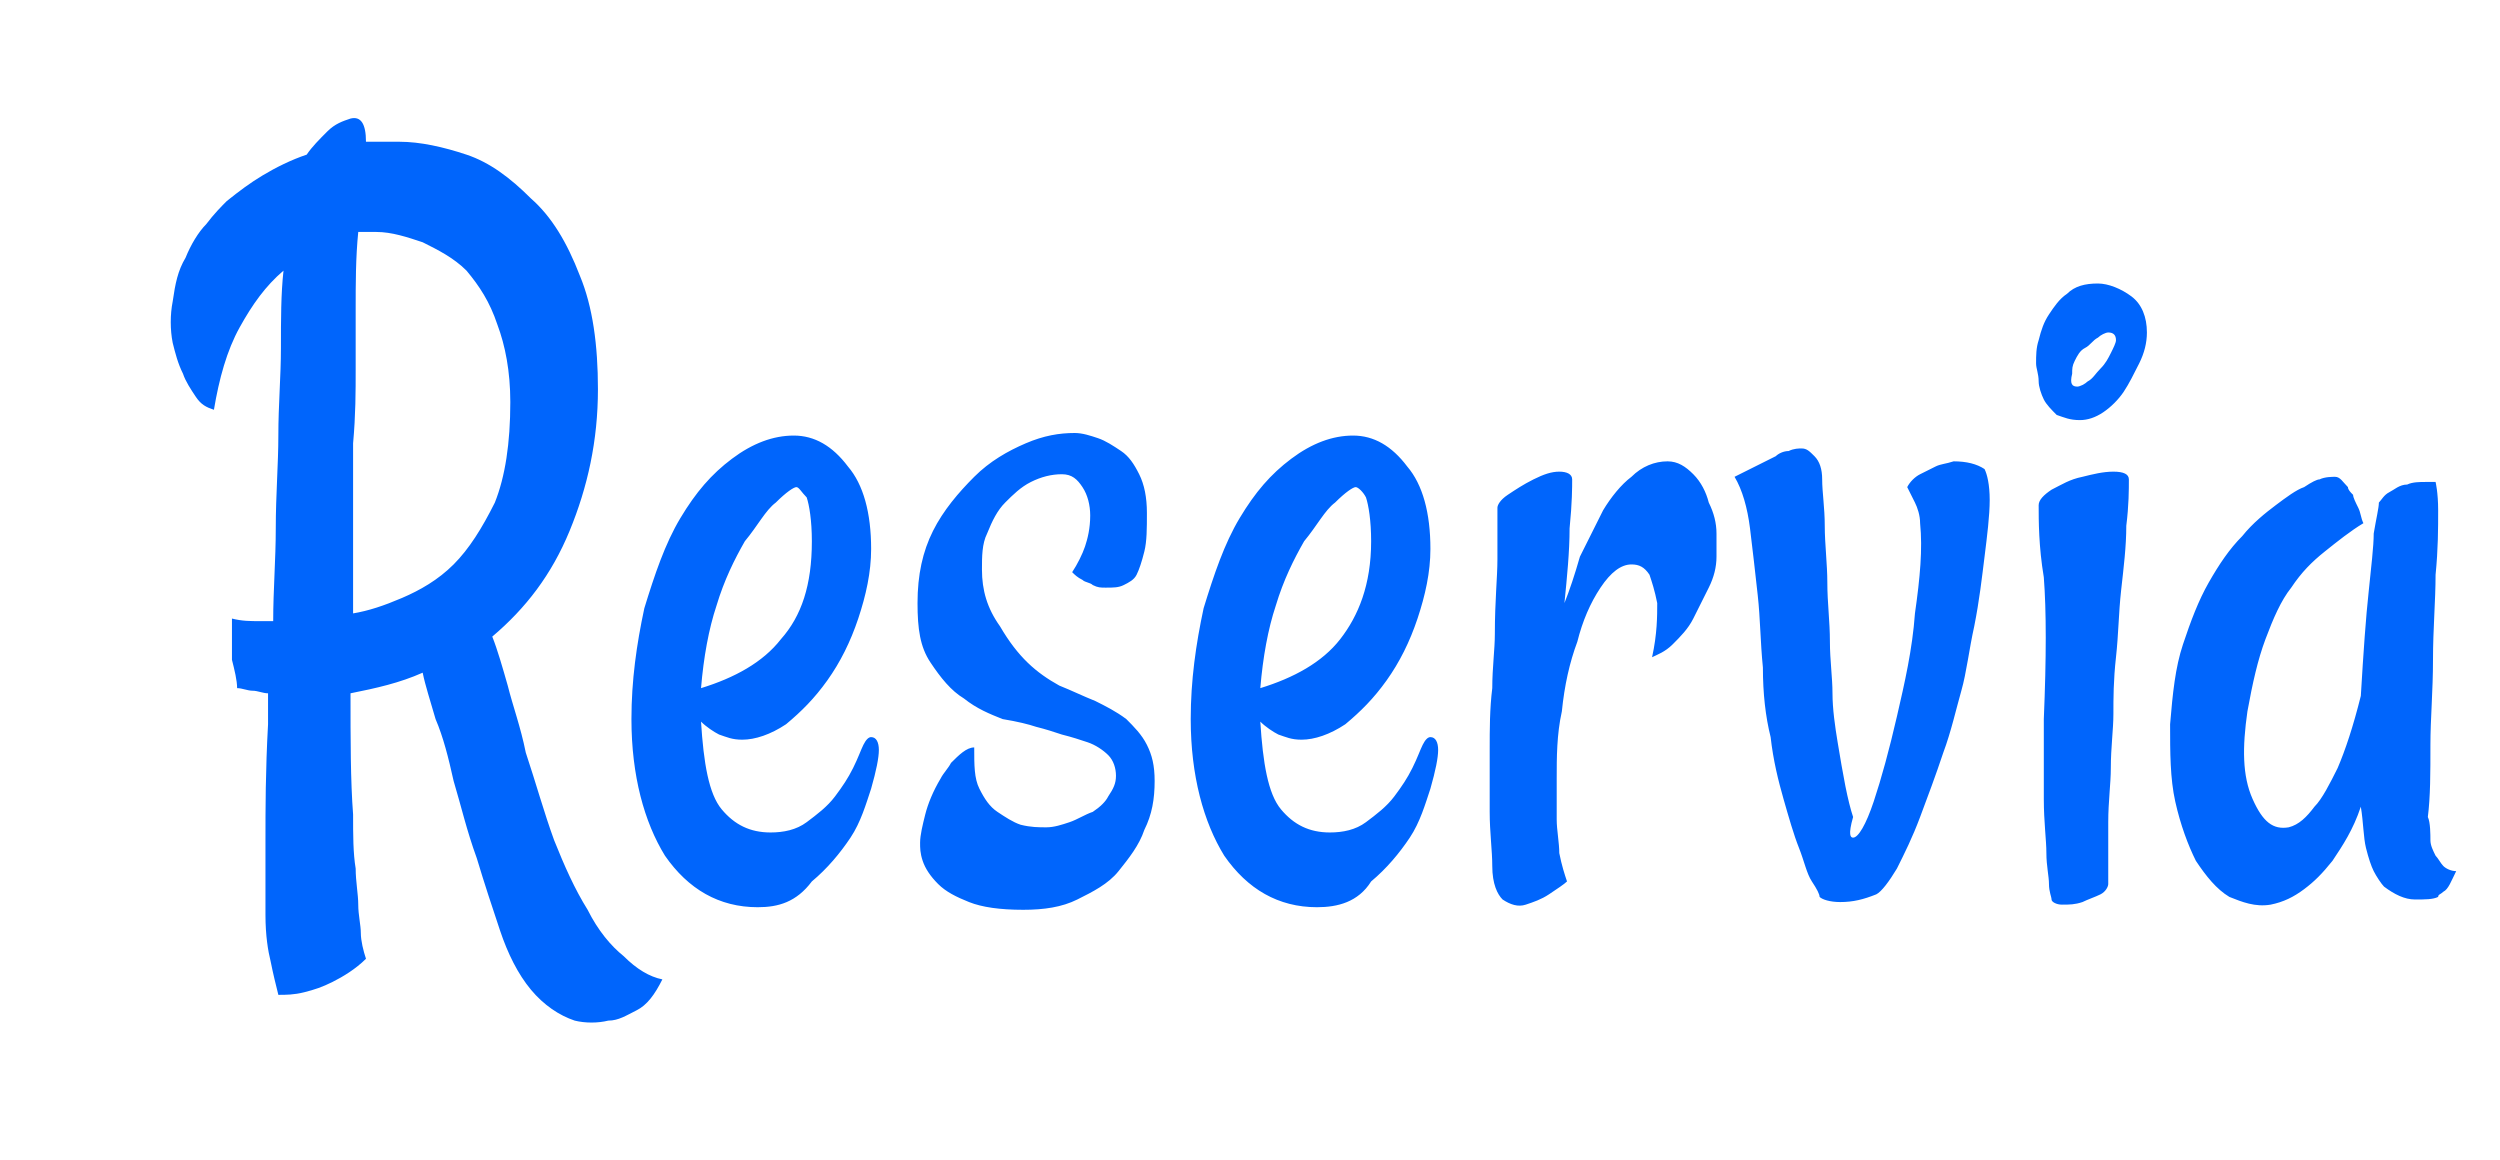 <?xml version="1.0" encoding="utf-8"?>
<!-- Generator: Adobe Illustrator 25.4.1, SVG Export Plug-In . SVG Version: 6.00 Build 0)  -->
<svg version="1.1" id="Calque_1" xmlns="http://www.w3.org/2000/svg" xmlns:xlink="http://www.w3.org/1999/xlink" x="0px" y="0px"
	 viewBox="0 0 97 45" style="enable-background:new 0 0 97 45;" xml:space="preserve">
<style type="text/css">
	.st0{fill:#0065FC;}
</style>
<path class="st0" d="M17.6,30.3c-0.2-0.9-0.4-1.7-0.7-2.4c-0.2-0.7-0.4-1.3-0.5-1.8c-0.9,0.4-1.8,0.6-2.8,0.8c0,1.8,0,3.4,0.1,4.7
	c0,0.8,0,1.5,0.1,2.1c0,0.5,0.1,1,0.1,1.4c0,0.4,0.1,0.8,0.1,1.1c0,0.3,0.1,0.7,0.2,1c-0.4,0.4-0.9,0.7-1.3,0.9
	c-0.4,0.2-0.7,0.3-1.1,0.4c-0.4,0.1-0.7,0.1-1,0.1c-0.1-0.4-0.2-0.8-0.3-1.3c-0.1-0.4-0.2-1-0.2-1.8c0-0.7,0-1.7,0-2.9
	s0-2.7,0.1-4.5c0-0.2,0-0.4,0-0.6c0-0.2,0-0.4,0-0.6c-0.2,0-0.4-0.1-0.6-0.1c-0.2,0-0.4-0.1-0.6-0.1C9.2,26.4,9.1,26,9,25.6
	C9,25.2,9,24.9,9,24.7C9,24.4,9,24.2,9,24c0.4,0.1,0.7,0.1,1.1,0.1h0.5c0-1.2,0.1-2.4,0.1-3.6c0-1.3,0.1-2.5,0.1-3.6
	c0-1.2,0.1-2.3,0.1-3.4c0-1.1,0-2.1,0.1-3c-0.7,0.6-1.2,1.3-1.7,2.2c-0.5,0.9-0.8,2-1,3.2c-0.3-0.1-0.5-0.2-0.7-0.5
	c-0.2-0.3-0.4-0.6-0.5-0.9c-0.2-0.4-0.3-0.8-0.4-1.2c-0.1-0.5-0.1-1.1,0-1.6C6.8,11,6.9,10.5,7.2,10c0.2-0.5,0.5-1,0.8-1.3
	c0.3-0.4,0.6-0.7,0.8-0.9c0.5-0.4,0.9-0.7,1.4-1c0.5-0.3,1.1-0.6,1.7-0.8c0.2-0.3,0.5-0.6,0.8-0.9c0.3-0.3,0.6-0.4,0.9-0.5
	c0.4-0.1,0.6,0.2,0.6,0.9c0.2,0,0.4,0,0.6,0c0.2,0,0.5,0,0.7,0c0.8,0,1.7,0.2,2.6,0.5c0.9,0.3,1.7,0.9,2.5,1.7
	c0.8,0.7,1.4,1.7,1.9,3c0.5,1.2,0.7,2.7,0.7,4.4c0,2-0.4,3.8-1.1,5.5c-0.7,1.7-1.7,3-3,4.1c0.2,0.5,0.4,1.2,0.6,1.9
	c0.2,0.8,0.5,1.6,0.7,2.6c0.4,1.2,0.7,2.3,1.1,3.4c0.4,1,0.8,1.9,1.3,2.7c0.4,0.8,0.9,1.4,1.4,1.8c0.5,0.5,1,0.8,1.5,0.9
	c-0.3,0.6-0.6,1-1,1.2c-0.4,0.2-0.7,0.4-1.1,0.4c-0.4,0.1-0.9,0.1-1.3,0c-0.6-0.2-1.2-0.6-1.7-1.2c-0.5-0.6-0.9-1.4-1.2-2.3
	c-0.3-0.9-0.6-1.8-0.9-2.8C18.1,32.2,17.9,31.3,17.6,30.3z M13.8,12c0,0.6,0,1.4,0,2.3c0,0.9,0,1.8-0.1,2.9c0,1,0,2.1,0,3.3
	c0,1.1,0,2.2,0,3.3c0.6-0.1,1.2-0.3,1.9-0.6c0.7-0.3,1.4-0.7,2-1.3c0.6-0.6,1.1-1.4,1.6-2.4c0.4-1,0.6-2.3,0.6-3.9
	c0-1.2-0.2-2.2-0.5-3c-0.3-0.9-0.7-1.5-1.2-2.1C17.6,10,17,9.7,16.4,9.4C15.8,9.2,15.2,9,14.6,9c-0.1,0-0.2,0-0.3,0
	c-0.1,0-0.2,0-0.4,0C13.8,10,13.8,11,13.8,12z M29.4,35.2c-1.5,0-2.7-0.7-3.6-2c-0.8-1.3-1.3-3.1-1.3-5.3c0-1.5,0.2-2.9,0.5-4.3
	c0.4-1.3,0.8-2.5,1.4-3.5c0.6-1,1.2-1.7,2-2.3c0.8-0.6,1.6-0.9,2.4-0.9c0.8,0,1.5,0.4,2.1,1.2c0.6,0.7,0.9,1.8,0.9,3.2
	c0,0.9-0.2,1.8-0.5,2.7c-0.3,0.9-0.7,1.7-1.2,2.4c-0.5,0.7-1,1.2-1.6,1.7c-0.6,0.4-1.2,0.6-1.7,0.6c-0.4,0-0.6-0.1-0.9-0.2
	c-0.2-0.1-0.5-0.3-0.7-0.5c0.1,1.6,0.3,2.8,0.8,3.4c0.5,0.6,1.1,0.9,1.9,0.9c0.5,0,1-0.1,1.4-0.4c0.4-0.3,0.8-0.6,1.1-1
	c0.3-0.4,0.5-0.7,0.7-1.1c0.2-0.4,0.3-0.7,0.4-0.9c0.1-0.2,0.2-0.3,0.3-0.3c0.2,0,0.3,0.2,0.3,0.5c0,0.3-0.1,0.8-0.3,1.5
	c-0.2,0.6-0.4,1.3-0.8,1.9c-0.4,0.6-0.9,1.2-1.5,1.7C30.9,35,30.2,35.2,29.4,35.2z M30.9,18.9c-0.1,0-0.4,0.2-0.8,0.6
	c-0.4,0.3-0.7,0.9-1.2,1.5c-0.4,0.7-0.8,1.5-1.1,2.5c-0.3,0.9-0.5,2-0.6,3.2c1.3-0.4,2.4-1,3.1-1.9c0.8-0.9,1.2-2.1,1.2-3.8
	c0-0.8-0.1-1.4-0.2-1.7C31.1,19.1,31,18.9,30.9,18.9z M41.1,26.6c0.5,0.2,0.9,0.4,1.4,0.6c0.4,0.2,0.8,0.4,1.2,0.7
	c0.3,0.3,0.6,0.6,0.8,1c0.2,0.4,0.3,0.8,0.3,1.4c0,0.7-0.1,1.3-0.4,1.9c-0.2,0.6-0.6,1.1-1,1.6c-0.4,0.5-1,0.8-1.6,1.1
	c-0.6,0.3-1.3,0.4-2.1,0.4c-0.9,0-1.6-0.1-2.1-0.3c-0.5-0.2-0.9-0.4-1.2-0.7c-0.3-0.3-0.5-0.6-0.6-0.9c-0.1-0.3-0.1-0.5-0.1-0.7
	c0-0.3,0.1-0.7,0.2-1.1c0.1-0.4,0.3-0.9,0.6-1.4c0.1-0.2,0.3-0.4,0.4-0.6c0.3-0.3,0.6-0.6,0.9-0.6c0,0.7,0,1.2,0.2,1.6
	c0.2,0.4,0.4,0.7,0.7,0.9c0.3,0.2,0.6,0.4,0.9,0.5c0.4,0.1,0.7,0.1,1,0.1s0.6-0.1,0.9-0.2c0.3-0.1,0.6-0.3,0.9-0.4
	c0.3-0.2,0.5-0.4,0.6-0.6c0.2-0.3,0.3-0.5,0.3-0.8c0-0.3-0.1-0.6-0.3-0.8c-0.2-0.2-0.5-0.4-0.8-0.5c-0.3-0.1-0.6-0.2-1-0.3
	c-0.3-0.1-0.6-0.2-1-0.3c-0.3-0.1-0.7-0.2-1.3-0.3c-0.5-0.2-1-0.4-1.5-0.8c-0.5-0.3-0.9-0.8-1.3-1.4c-0.4-0.6-0.5-1.3-0.5-2.3
	c0-1.1,0.2-2,0.6-2.8c0.4-0.8,1-1.5,1.6-2.1c0.6-0.6,1.3-1,2-1.3s1.3-0.4,1.9-0.4c0.3,0,0.6,0.1,0.9,0.2c0.3,0.1,0.6,0.3,0.9,0.5
	c0.3,0.2,0.5,0.5,0.7,0.9c0.2,0.4,0.3,0.9,0.3,1.5c0,0.6,0,1.1-0.1,1.5c-0.1,0.4-0.2,0.7-0.3,0.9c-0.1,0.2-0.3,0.3-0.5,0.4
	c-0.2,0.1-0.4,0.1-0.7,0.1c-0.2,0-0.3,0-0.5-0.1c-0.1-0.1-0.3-0.1-0.4-0.2c-0.2-0.1-0.3-0.2-0.4-0.3c0.2-0.3,0.4-0.7,0.5-1
	c0.1-0.3,0.2-0.7,0.2-1.2c0-0.4-0.1-0.8-0.3-1.1c-0.2-0.3-0.4-0.5-0.8-0.5c-0.4,0-0.8,0.1-1.2,0.3c-0.4,0.2-0.7,0.5-1,0.8
	c-0.3,0.3-0.5,0.7-0.7,1.2c-0.2,0.4-0.2,0.9-0.2,1.4c0,0.8,0.2,1.5,0.7,2.2C39.5,25.5,40.2,26.1,41.1,26.6z M51.1,35.2
	c-1.5,0-2.7-0.7-3.6-2c-0.8-1.3-1.3-3.1-1.3-5.3c0-1.5,0.2-2.9,0.5-4.3c0.4-1.3,0.8-2.5,1.4-3.5c0.6-1,1.2-1.7,2-2.3
	c0.8-0.6,1.6-0.9,2.4-0.9c0.8,0,1.5,0.4,2.1,1.2c0.6,0.7,0.9,1.8,0.9,3.2c0,0.9-0.2,1.8-0.5,2.7c-0.3,0.9-0.7,1.7-1.2,2.4
	c-0.5,0.7-1,1.2-1.6,1.7c-0.6,0.4-1.2,0.6-1.7,0.6c-0.4,0-0.6-0.1-0.9-0.2c-0.2-0.1-0.5-0.3-0.7-0.5c0.1,1.6,0.3,2.8,0.8,3.4
	c0.5,0.6,1.1,0.9,1.9,0.9c0.5,0,1-0.1,1.4-0.4c0.4-0.3,0.8-0.6,1.1-1c0.3-0.4,0.5-0.7,0.7-1.1c0.2-0.4,0.3-0.7,0.4-0.9
	c0.1-0.2,0.2-0.3,0.3-0.3c0.2,0,0.3,0.2,0.3,0.5c0,0.3-0.1,0.8-0.3,1.5c-0.2,0.6-0.4,1.3-0.8,1.9c-0.4,0.6-0.9,1.2-1.5,1.7
	C52.7,35,51.9,35.2,51.1,35.2z M52.6,18.9c-0.1,0-0.4,0.2-0.8,0.6c-0.4,0.3-0.7,0.9-1.2,1.5c-0.4,0.7-0.8,1.5-1.1,2.5
	c-0.3,0.9-0.5,2-0.6,3.2c1.3-0.4,2.4-1,3.1-1.9s1.2-2.1,1.2-3.8c0-0.8-0.1-1.4-0.2-1.7C52.9,19.1,52.7,18.9,52.6,18.9z M66.6,21.6
	c0,0.4-0.1,0.8-0.3,1.2c-0.2,0.4-0.4,0.8-0.6,1.2c-0.2,0.4-0.5,0.7-0.8,1c-0.3,0.3-0.6,0.4-0.8,0.5c0.2-0.9,0.2-1.6,0.2-2.1
	c-0.1-0.5-0.2-0.8-0.3-1.1c-0.2-0.3-0.4-0.4-0.7-0.4c-0.4,0-0.8,0.3-1.2,0.9c-0.4,0.6-0.7,1.3-0.9,2.1c-0.3,0.8-0.5,1.7-0.6,2.7
	c-0.2,0.9-0.2,1.8-0.2,2.6c0,0.5,0,1.1,0,1.6c0,0.4,0.1,0.9,0.1,1.3c0.1,0.5,0.2,0.8,0.3,1.1c-0.1,0.1-0.4,0.3-0.7,0.5
	c-0.3,0.2-0.6,0.3-0.9,0.4c-0.3,0.1-0.6,0-0.9-0.2c-0.2-0.2-0.4-0.6-0.4-1.3c0-0.6-0.1-1.3-0.1-2.1c0-0.8,0-1.6,0-2.4
	c0-0.8,0-1.6,0.1-2.4c0-0.8,0.1-1.5,0.1-2.1c0-1.3,0.1-2.2,0.1-2.9c0-0.7,0-1.3,0-2c0-0.1,0.1-0.3,0.4-0.5c0.3-0.2,0.6-0.4,1-0.6
	c0.4-0.2,0.7-0.3,1-0.3c0.3,0,0.5,0.1,0.5,0.3c0,0.3,0,0.9-0.1,1.9c0,0.9-0.1,1.9-0.2,2.9c0.2-0.5,0.4-1.1,0.6-1.8
	c0.3-0.6,0.6-1.2,0.9-1.8c0.3-0.5,0.7-1,1.1-1.3c0.4-0.4,0.9-0.6,1.4-0.6c0.4,0,0.7,0.2,1,0.5c0.3,0.3,0.5,0.7,0.6,1.1
	c0.2,0.4,0.3,0.8,0.3,1.2C66.6,21.1,66.6,21.4,66.6,21.6z M71.9,32.5c0.2,0,0.5-0.5,0.8-1.4c0.3-0.9,0.6-2,0.9-3.3
	c0.3-1.3,0.6-2.6,0.7-4c0.2-1.4,0.3-2.5,0.2-3.5c0-0.3-0.1-0.6-0.2-0.8c-0.1-0.2-0.2-0.4-0.3-0.6c0.1-0.2,0.3-0.4,0.5-0.5
	c0.2-0.1,0.4-0.2,0.6-0.3c0.2-0.1,0.4-0.1,0.7-0.2c0.5,0,0.9,0.1,1.2,0.3c0.1,0.2,0.2,0.6,0.2,1.2c0,0.6-0.1,1.4-0.2,2.2
	c-0.1,0.8-0.2,1.7-0.4,2.7c-0.2,0.9-0.3,1.8-0.5,2.5c-0.2,0.7-0.4,1.6-0.7,2.4c-0.3,0.9-0.6,1.7-0.9,2.5c-0.3,0.8-0.6,1.4-0.9,2
	c-0.3,0.5-0.6,0.9-0.8,1c-0.5,0.2-0.9,0.3-1.4,0.3c-0.4,0-0.7-0.1-0.8-0.2c0-0.1-0.1-0.3-0.3-0.6c-0.2-0.3-0.3-0.8-0.5-1.3
	c-0.2-0.5-0.4-1.2-0.6-1.9c-0.2-0.7-0.4-1.5-0.5-2.4c-0.2-0.8-0.3-1.7-0.3-2.7c-0.1-1-0.1-1.9-0.2-2.8c-0.1-0.9-0.2-1.8-0.3-2.6
	c-0.1-0.8-0.3-1.5-0.6-2l1.6-0.8c0.1-0.1,0.3-0.2,0.5-0.2c0.2-0.1,0.4-0.1,0.5-0.1c0.2,0,0.3,0.1,0.5,0.3c0.2,0.2,0.3,0.5,0.3,0.9
	c0,0.5,0.1,1.1,0.1,1.8c0,0.7,0.1,1.5,0.1,2.2c0,0.8,0.1,1.5,0.1,2.3c0,0.7,0.1,1.4,0.1,2c0,0.6,0.1,1.3,0.2,1.9
	c0.1,0.6,0.2,1.2,0.3,1.7c0.1,0.5,0.2,0.9,0.3,1.2C71.7,32.4,71.8,32.5,71.9,32.5z M79.1,19.6c0-0.2,0.2-0.4,0.5-0.6
	c0.4-0.2,0.7-0.4,1.2-0.5c0.4-0.1,0.8-0.2,1.2-0.2c0.4,0,0.6,0.1,0.6,0.3c0,0.4,0,1-0.1,1.8c0,0.8-0.1,1.6-0.2,2.5
	c-0.1,0.9-0.1,1.7-0.2,2.6c-0.1,0.9-0.1,1.6-0.1,2.2c0,0.6-0.1,1.3-0.1,2.1c0,0.6-0.1,1.3-0.1,2.1c0,0.8,0,1.6,0,2.4
	c0,0.1-0.1,0.3-0.3,0.4c-0.2,0.1-0.5,0.2-0.7,0.3c-0.3,0.1-0.5,0.1-0.8,0.1c-0.2,0-0.4-0.1-0.4-0.2c0-0.1-0.1-0.3-0.1-0.6
	c0-0.3-0.1-0.7-0.1-1.2c0-0.5-0.1-1.2-0.1-2.1c0-0.9,0-1.9,0-3.1c0.1-2.4,0.1-4.2,0-5.5C79.1,21.2,79.1,20.2,79.1,19.6z M81.4,11
	c0.4,0,0.9,0.2,1.3,0.5c0.4,0.3,0.6,0.8,0.6,1.4c0,0.4-0.1,0.8-0.3,1.2c-0.2,0.4-0.4,0.8-0.6,1.1c-0.2,0.3-0.5,0.6-0.8,0.8
	c-0.3,0.2-0.6,0.3-0.9,0.3c-0.4,0-0.6-0.1-0.9-0.2c-0.2-0.2-0.4-0.4-0.5-0.6c-0.1-0.2-0.2-0.5-0.2-0.7c0-0.3-0.1-0.5-0.1-0.7
	c0-0.3,0-0.6,0.1-0.9c0.1-0.4,0.2-0.7,0.4-1c0.2-0.3,0.4-0.6,0.7-0.8C80.5,11.1,80.9,11,81.4,11z M80.6,15c0.1,0,0.3-0.1,0.4-0.2
	c0.2-0.1,0.3-0.3,0.5-0.5c0.2-0.2,0.3-0.4,0.4-0.6c0.1-0.2,0.2-0.4,0.2-0.5c0-0.2-0.1-0.3-0.3-0.3c-0.1,0-0.3,0.1-0.4,0.2
	c-0.2,0.1-0.3,0.3-0.5,0.4c-0.2,0.1-0.3,0.3-0.4,0.5c-0.1,0.2-0.1,0.3-0.1,0.5C80.3,14.9,80.4,15,80.6,15z M94.3,32.6
	c0,0.2,0.1,0.4,0.2,0.6c0.1,0.1,0.2,0.3,0.3,0.4c0.1,0.1,0.3,0.2,0.5,0.2c-0.2,0.4-0.3,0.7-0.5,0.8c-0.1,0.1-0.2,0.1-0.2,0.2
	c-0.2,0.1-0.5,0.1-0.9,0.1s-0.8-0.2-1.2-0.5c-0.1-0.1-0.3-0.4-0.4-0.6c-0.1-0.2-0.2-0.5-0.3-0.9c-0.1-0.4-0.1-1-0.2-1.6
	c-0.3,0.9-0.7,1.5-1.1,2.1c-0.4,0.5-0.7,0.8-1.1,1.1c-0.4,0.3-0.8,0.5-1.3,0.6c-0.6,0.1-1.1-0.1-1.6-0.3c-0.5-0.3-0.9-0.8-1.3-1.4
	c-0.3-0.6-0.6-1.4-0.8-2.3c-0.2-0.9-0.2-1.9-0.2-3c0.1-1.2,0.2-2.2,0.5-3.1c0.3-0.9,0.6-1.7,1-2.4c0.4-0.7,0.8-1.3,1.3-1.8
	c0.4-0.5,0.9-0.9,1.3-1.2c0.4-0.3,0.8-0.6,1.1-0.7c0.3-0.2,0.5-0.3,0.6-0.3c0.2-0.1,0.5-0.1,0.6-0.1c0.2,0,0.3,0.2,0.5,0.4
	c0,0.1,0.1,0.2,0.2,0.3c0,0.1,0.1,0.3,0.2,0.5c0.1,0.2,0.1,0.4,0.2,0.6c-0.5,0.3-1,0.7-1.5,1.1c-0.5,0.4-0.9,0.8-1.3,1.4
	c-0.4,0.5-0.7,1.2-1,2c-0.3,0.8-0.5,1.7-0.7,2.8c-0.2,1.4-0.2,2.5,0.2,3.4c0.4,0.9,0.8,1.2,1.4,1.1c0.4-0.1,0.7-0.4,1-0.8
	c0.3-0.3,0.6-0.9,0.9-1.5c0.3-0.7,0.6-1.6,0.9-2.8c0.1-1.7,0.2-3.1,0.3-4c0.1-1,0.2-1.8,0.2-2.3c0.1-0.6,0.2-1,0.2-1.2
	c0.1-0.1,0.2-0.3,0.4-0.4c0.2-0.1,0.4-0.3,0.7-0.3c0.2-0.1,0.5-0.1,0.7-0.1c0.2,0,0.3,0,0.4,0c0,0,0.1,0.4,0.1,1.1
	c0,0.7,0,1.5-0.1,2.5c0,1-0.1,2.1-0.1,3.3c0,1.2-0.1,2.3-0.1,3.3c0,1.1,0,2-0.1,2.8C94.3,31.9,94.3,32.4,94.3,32.6z"/>
</svg>
